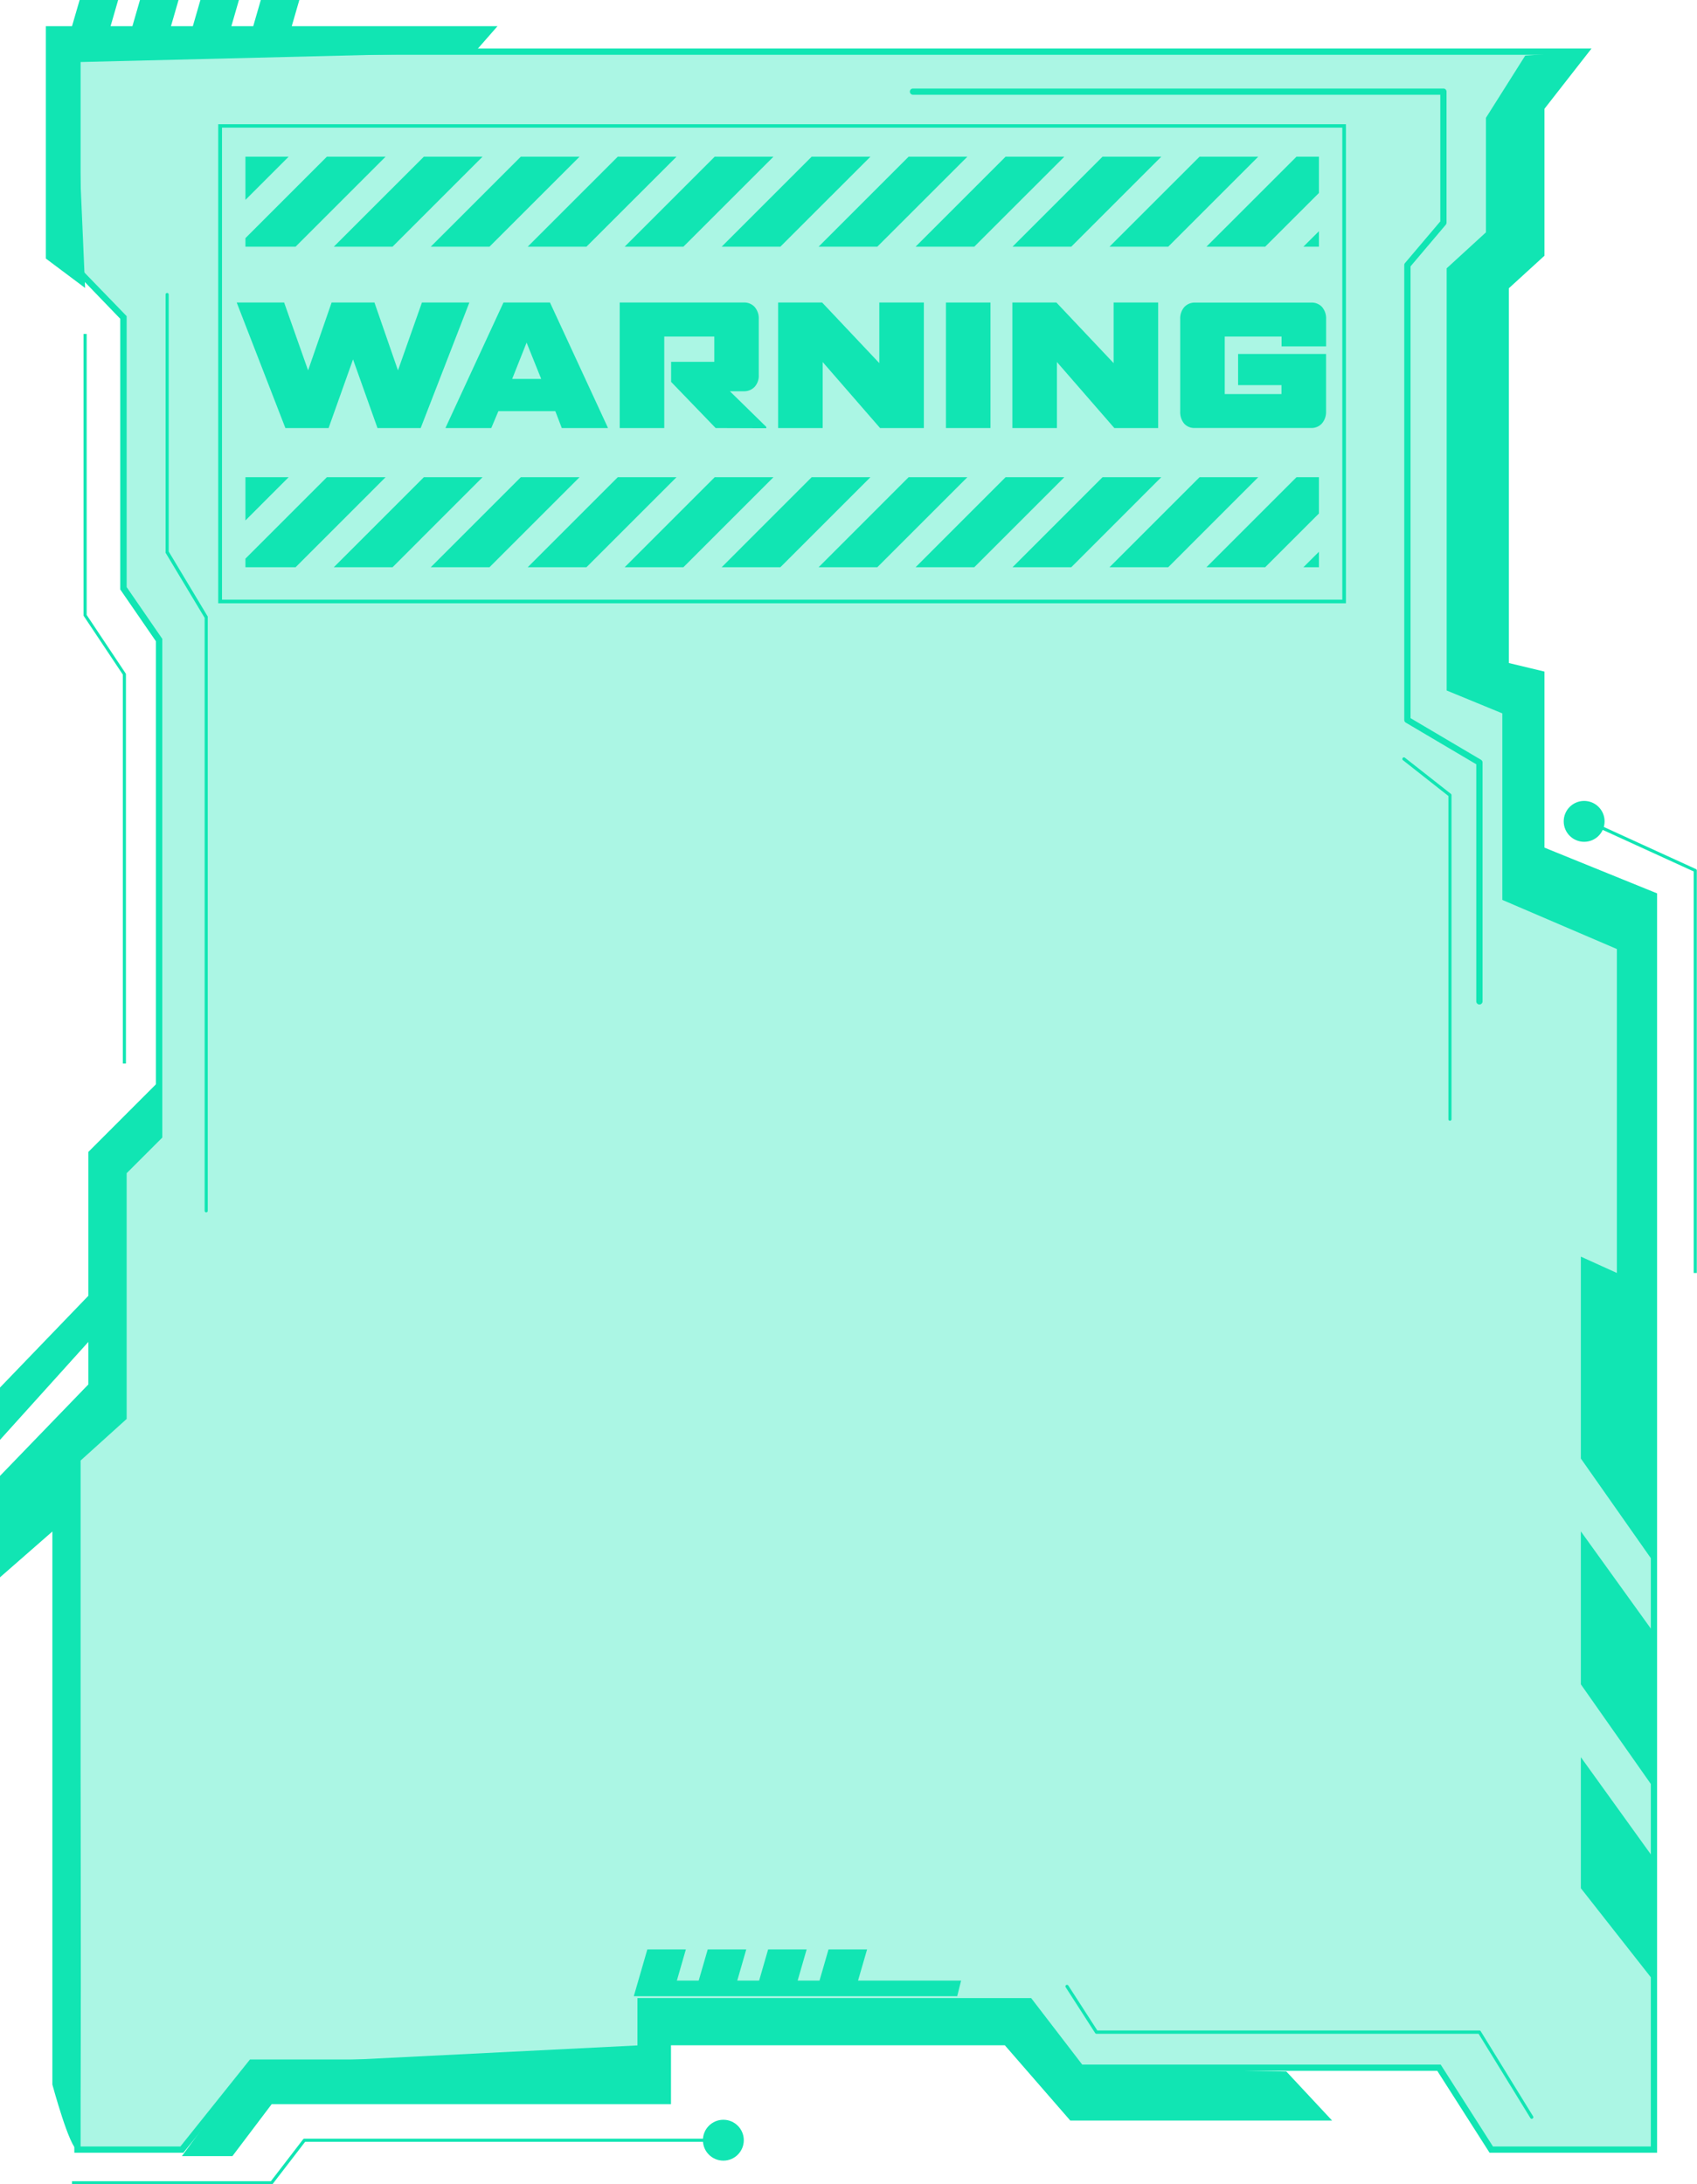 <svg xmlns="http://www.w3.org/2000/svg" viewBox="0 0 381.04 490.54"><defs><style>.cls-1,.cls-2{fill:#11e5b3;}.cls-1{opacity:0.35;}</style></defs><title>message_04_green</title><g id="Layer_2" data-name="Layer 2"><g id="Layer_1-2" data-name="Layer 1"><polygon class="cls-1" points="346.09 190.83 346.09 151.37 338.04 149.46 338.04 64.41 346.09 57.1 346.09 24.19 355.92 11.54 17.39 11.54 17.39 60.61 27.74 71.31 27.74 132.09 35.78 143.71 35.78 255.19 27.74 263.24 27.74 318.4 17.39 327.66 17.39 482.75 40.84 482.75 56.47 463.21 143.81 463.21 143.81 449.42 231.16 449.42 242.65 464.36 323.1 464.36 334.84 482.75 371.37 482.75 371.37 201.1 346.09 190.83"/><path class="cls-2" d="M372.08,483.45H334.46l-11.74-18.39H242.31l-11.5-14.94H144.52v13.8H56.81L41.18,483.45H16.69V327.34L27,318.09V263l8-8v-111l-8-11.62V71.59L16.69,60.89v-50H357.36L346.79,24.43v33l-8,7.31V148.9l8,1.92v39.54l25.29,10.27Zm-36.85-1.4h35.44V201.58l-25.28-10.27V151.93L337.34,150V64.1l8.05-7.31V24l9.09-11.7H18.1V60.32L28.44,71v60.85l8,11.62v112l-8,8v55.19L18.1,328V482.05H40.5l15.63-19.54h87V448.72h88.4L243,463.66h80.49Z"/><polygon class="cls-2" points="111.71 5.88 65.51 5.88 67.21 0 58.56 0 56.86 5.88 51.95 5.88 53.65 0 45 0 43.3 5.88 38.39 5.88 40.09 0 31.43 0 29.73 5.88 24.83 5.88 26.53 0 17.88 0 16.17 5.88 10.29 5.88 10.29 58.06 19.11 64.67 16.9 13.96 106.56 11.76 111.71 5.88"/><polygon class="cls-2" points="363.05 213.13 363.05 285.88 354.96 282.21 354.96 327.55 371.23 350.72 371.37 201.1 346.09 190.83 346.09 151.37 338.04 149.46 338.04 64.41 346.09 57.1 346.09 24.19 355.92 11.54 342.47 12.49 333.65 26.46 333.65 52.18 324.83 60.26 324.83 155.07 337.33 160.21 337.33 202.1 363.05 213.13"/><polygon class="cls-2" points="354.96 394.62 354.96 424.05 371.13 444.63 371.16 417.13 354.96 394.62"/><polygon class="cls-2" points="371.21 366.49 354.96 343.91 354.96 378.26 371.18 401.36 371.21 366.49"/><path class="cls-2" d="M36,242.52,19.84,258.69V291L0,311.61v11.75l19.84-22v9.55L0,331.45v22.78l11.76-10.29v124.2s3.92,14.52,5.63,14.61,0-155.09,0-155.09l10.35-9.26V263.24l8-8.05Z"/><polygon class="cls-2" points="150.96 448.3 155.87 448.3 164.53 448.3 169.43 448.3 178.09 448.3 183 448.3 191.65 448.3 214.93 448.3 215.8 444.8 192.66 444.8 194.69 437.8 186.03 437.8 184.01 444.8 179.1 444.8 181.12 437.8 172.47 437.8 170.45 444.8 165.54 444.8 167.56 437.8 158.91 437.8 156.88 444.8 151.98 444.8 154 437.8 145.35 437.8 142.31 448.3 144.06 448.3 150.96 448.3"/><polygon class="cls-2" points="288.82 465.2 242.65 464.36 231.16 449.42 143.81 449.42 143.81 459.32 55.85 463.73 40.84 484.22 52.18 484.22 61 472.55 150.66 472.55 150.66 459.32 225.62 459.32 240.32 476.23 299.11 476.23 288.82 465.2"/><path class="cls-2" d="M28.28,238.85h-.7V151.5l-8.76-13.14a.36.36,0,0,1-.06-.2V75h.7v63.1l8.76,13.14a.33.33,0,0,1,.06.19Z"/><path class="cls-2" d="M381,285.88h-.7V195.71l-25.52-11.66.29-.64,25.72,11.76a.35.35,0,0,1,.21.32Z"/><path class="cls-2" d="M61,490.54H16.17v-.7H60.83l7.24-9.42a.37.37,0,0,1,.28-.13h93.33v.7H68.52l-7.24,9.41A.35.35,0,0,1,61,490.54Z"/><circle class="cls-2" cx="162.42" cy="480.64" r="4.59"/><circle class="cls-2" cx="355.7" cy="184.46" r="4.59"/><path class="cls-2" d="M332.18,225.59a.71.71,0,0,1-.7-.7V171.64l-15.82-9.35a.71.71,0,0,1-.35-.61V59.53a.71.71,0,0,1,.17-.46l7.92-9.35V21.28H205a.7.7,0,0,1,0-1.4H324.1a.7.7,0,0,1,.7.7V50a.76.76,0,0,1-.16.46l-7.92,9.36V161.28l15.82,9.35a.73.73,0,0,1,.35.61v53.65A.71.71,0,0,1,332.18,225.59Z"/><path class="cls-2" d="M325.57,251.69a.34.34,0,0,1-.35-.35V178.76l-10.16-8a.36.36,0,1,1,.44-.56l10.29,8.09a.37.37,0,0,1,.13.28v72.75A.35.35,0,0,1,325.57,251.69Z"/><path class="cls-2" d="M343.94,475.84a.37.37,0,0,1-.3-.16L332,456.74H246.2a.38.38,0,0,1-.3-.17l-6.61-10.28a.35.35,0,0,1,.1-.49.36.36,0,0,1,.49.11L246.39,456h85.79a.36.36,0,0,1,.3.17l11.76,19.11a.35.35,0,0,1-.11.48A.34.34,0,0,1,343.94,475.84Z"/><path class="cls-2" d="M46.3,272.27a.35.35,0,0,1-.35-.35V138.75l-8.77-14.61a.41.41,0,0,1,0-.18V66.14a.35.35,0,0,1,.35-.35.35.35,0,0,1,.35.35v57.72l8.77,14.61a.41.41,0,0,1,0,.18V271.92A.35.35,0,0,1,46.3,272.27Z"/><path class="cls-2" d="M94.46,96.13h-9.7L79.27,80.71,73.78,96.13h-9.7L53.15,67.94H63.8l5.38,15.24,5.28-15.24h9.62l5.28,15.24,5.38-15.24h10.65Z"/><path class="cls-2" d="M126.14,96.13l-1.45-3.8H111.91l-1.6,3.8H100.05v-.08l13-28.11h10.44l13,28.11v.08Zm-7.9-19.19L115,85.1h6.52Z"/><path class="cls-2" d="M160.69,96.13l-10-10.37v-4.5h9.7V75.58H149.15V96.13h-10V67.94H167a3.15,3.15,0,0,1,2.45,1,3.89,3.89,0,0,1,.92,2.71V84.21a3.71,3.71,0,0,1-.92,2.66,3.25,3.25,0,0,1-2.45,1h-3.11l8.17,8v.3Z"/><path class="cls-2" d="M197.61,96.13,184.72,81.3V96.13h-10V67.94h9.88l12.84,13.61V67.94h10V96.13Z"/><path class="cls-2" d="M212.4,96.13V67.94h10V96.13Z"/><path class="cls-2" d="M250.21,96.13,237.32,81.3V96.13h-10V67.94h9.88l12.85,13.61V67.94h10V96.13Z"/><path class="cls-2" d="M296.81,95.11a3.11,3.11,0,0,1-2.46,1H268.3a3,3,0,0,1-2.43-1A4,4,0,0,1,265,92.4V71.67a3.89,3.89,0,0,1,.92-2.71,3.18,3.18,0,0,1,2.48-1h26a3.11,3.11,0,0,1,2.46,1,3.92,3.92,0,0,1,.9,2.71v6.12h-10V75.58H275V88.49h12.74v-2H278v-7h19.75v13A3.92,3.92,0,0,1,296.81,95.11Z"/><polygon class="cls-2" points="55.11 116.88 55.11 107.17 64.81 107.17 55.11 116.88"/><polygon class="cls-2" points="66.37 127.39 55.11 127.39 55.11 125.46 73.4 107.17 86.58 107.17 66.37 127.39"/><polygon class="cls-2" points="88.14 127.39 74.95 127.39 95.17 107.17 108.35 107.17 88.14 127.39"/><polygon class="cls-2" points="109.91 127.39 96.72 127.39 116.94 107.17 130.13 107.17 109.91 127.39"/><polygon class="cls-2" points="131.68 127.39 118.49 127.39 138.71 107.17 151.9 107.17 131.68 127.39"/><polygon class="cls-2" points="153.45 127.39 140.26 127.39 160.48 107.17 173.67 107.17 153.45 127.39"/><polygon class="cls-2" points="175.22 127.39 162.04 127.39 182.25 107.17 195.44 107.17 175.22 127.39"/><polygon class="cls-2" points="196.99 127.39 183.81 127.39 204.02 107.17 217.21 107.17 196.99 127.39"/><polygon class="cls-2" points="218.76 127.39 205.58 127.39 225.79 107.17 238.98 107.17 218.76 127.39"/><polygon class="cls-2" points="240.54 127.39 227.35 127.39 247.56 107.17 260.75 107.17 240.54 127.39"/><polygon class="cls-2" points="262.31 127.39 249.12 127.39 269.34 107.17 282.52 107.17 262.31 127.39"/><polygon class="cls-2" points="284.08 127.39 270.89 127.39 291.11 107.17 296.15 107.17 296.15 115.32 284.08 127.39"/><polygon class="cls-2" points="296.15 127.39 292.66 127.39 296.15 123.91 296.15 127.39"/><polygon class="cls-2" points="55.11 44.89 55.11 35.19 64.81 35.19 55.11 44.89"/><polygon class="cls-2" points="66.37 55.4 55.11 55.4 55.11 53.48 73.4 35.19 86.58 35.19 66.37 55.4"/><polygon class="cls-2" points="88.14 55.4 74.95 55.4 95.17 35.19 108.35 35.19 88.14 55.4"/><polygon class="cls-2" points="109.91 55.4 96.72 55.4 116.94 35.19 130.13 35.19 109.91 55.4"/><polygon class="cls-2" points="131.68 55.4 118.49 55.4 138.71 35.19 151.9 35.19 131.68 55.4"/><polygon class="cls-2" points="153.45 55.4 140.26 55.4 160.48 35.19 173.67 35.19 153.45 55.4"/><polygon class="cls-2" points="175.22 55.4 162.04 55.4 182.25 35.19 195.44 35.19 175.22 55.4"/><polygon class="cls-2" points="196.99 55.4 183.81 55.4 204.02 35.19 217.21 35.19 196.99 55.4"/><polygon class="cls-2" points="218.76 55.4 205.58 55.4 225.79 35.19 238.98 35.19 218.76 55.4"/><polygon class="cls-2" points="240.54 55.4 227.35 55.4 247.56 35.19 260.75 35.19 240.54 55.4"/><polygon class="cls-2" points="262.31 55.4 249.12 55.4 269.34 35.19 282.52 35.19 262.31 55.4"/><polygon class="cls-2" points="284.08 55.4 270.89 55.4 291.11 35.19 296.15 35.19 296.15 43.34 284.08 55.4"/><polygon class="cls-2" points="296.15 55.4 292.66 55.4 296.15 51.92 296.15 55.4"/><path class="cls-2" d="M302.21,135.48H49V27.9H302.21Zm-252.36-.81H301.4v-106H49.85Z"/></g></g></svg>